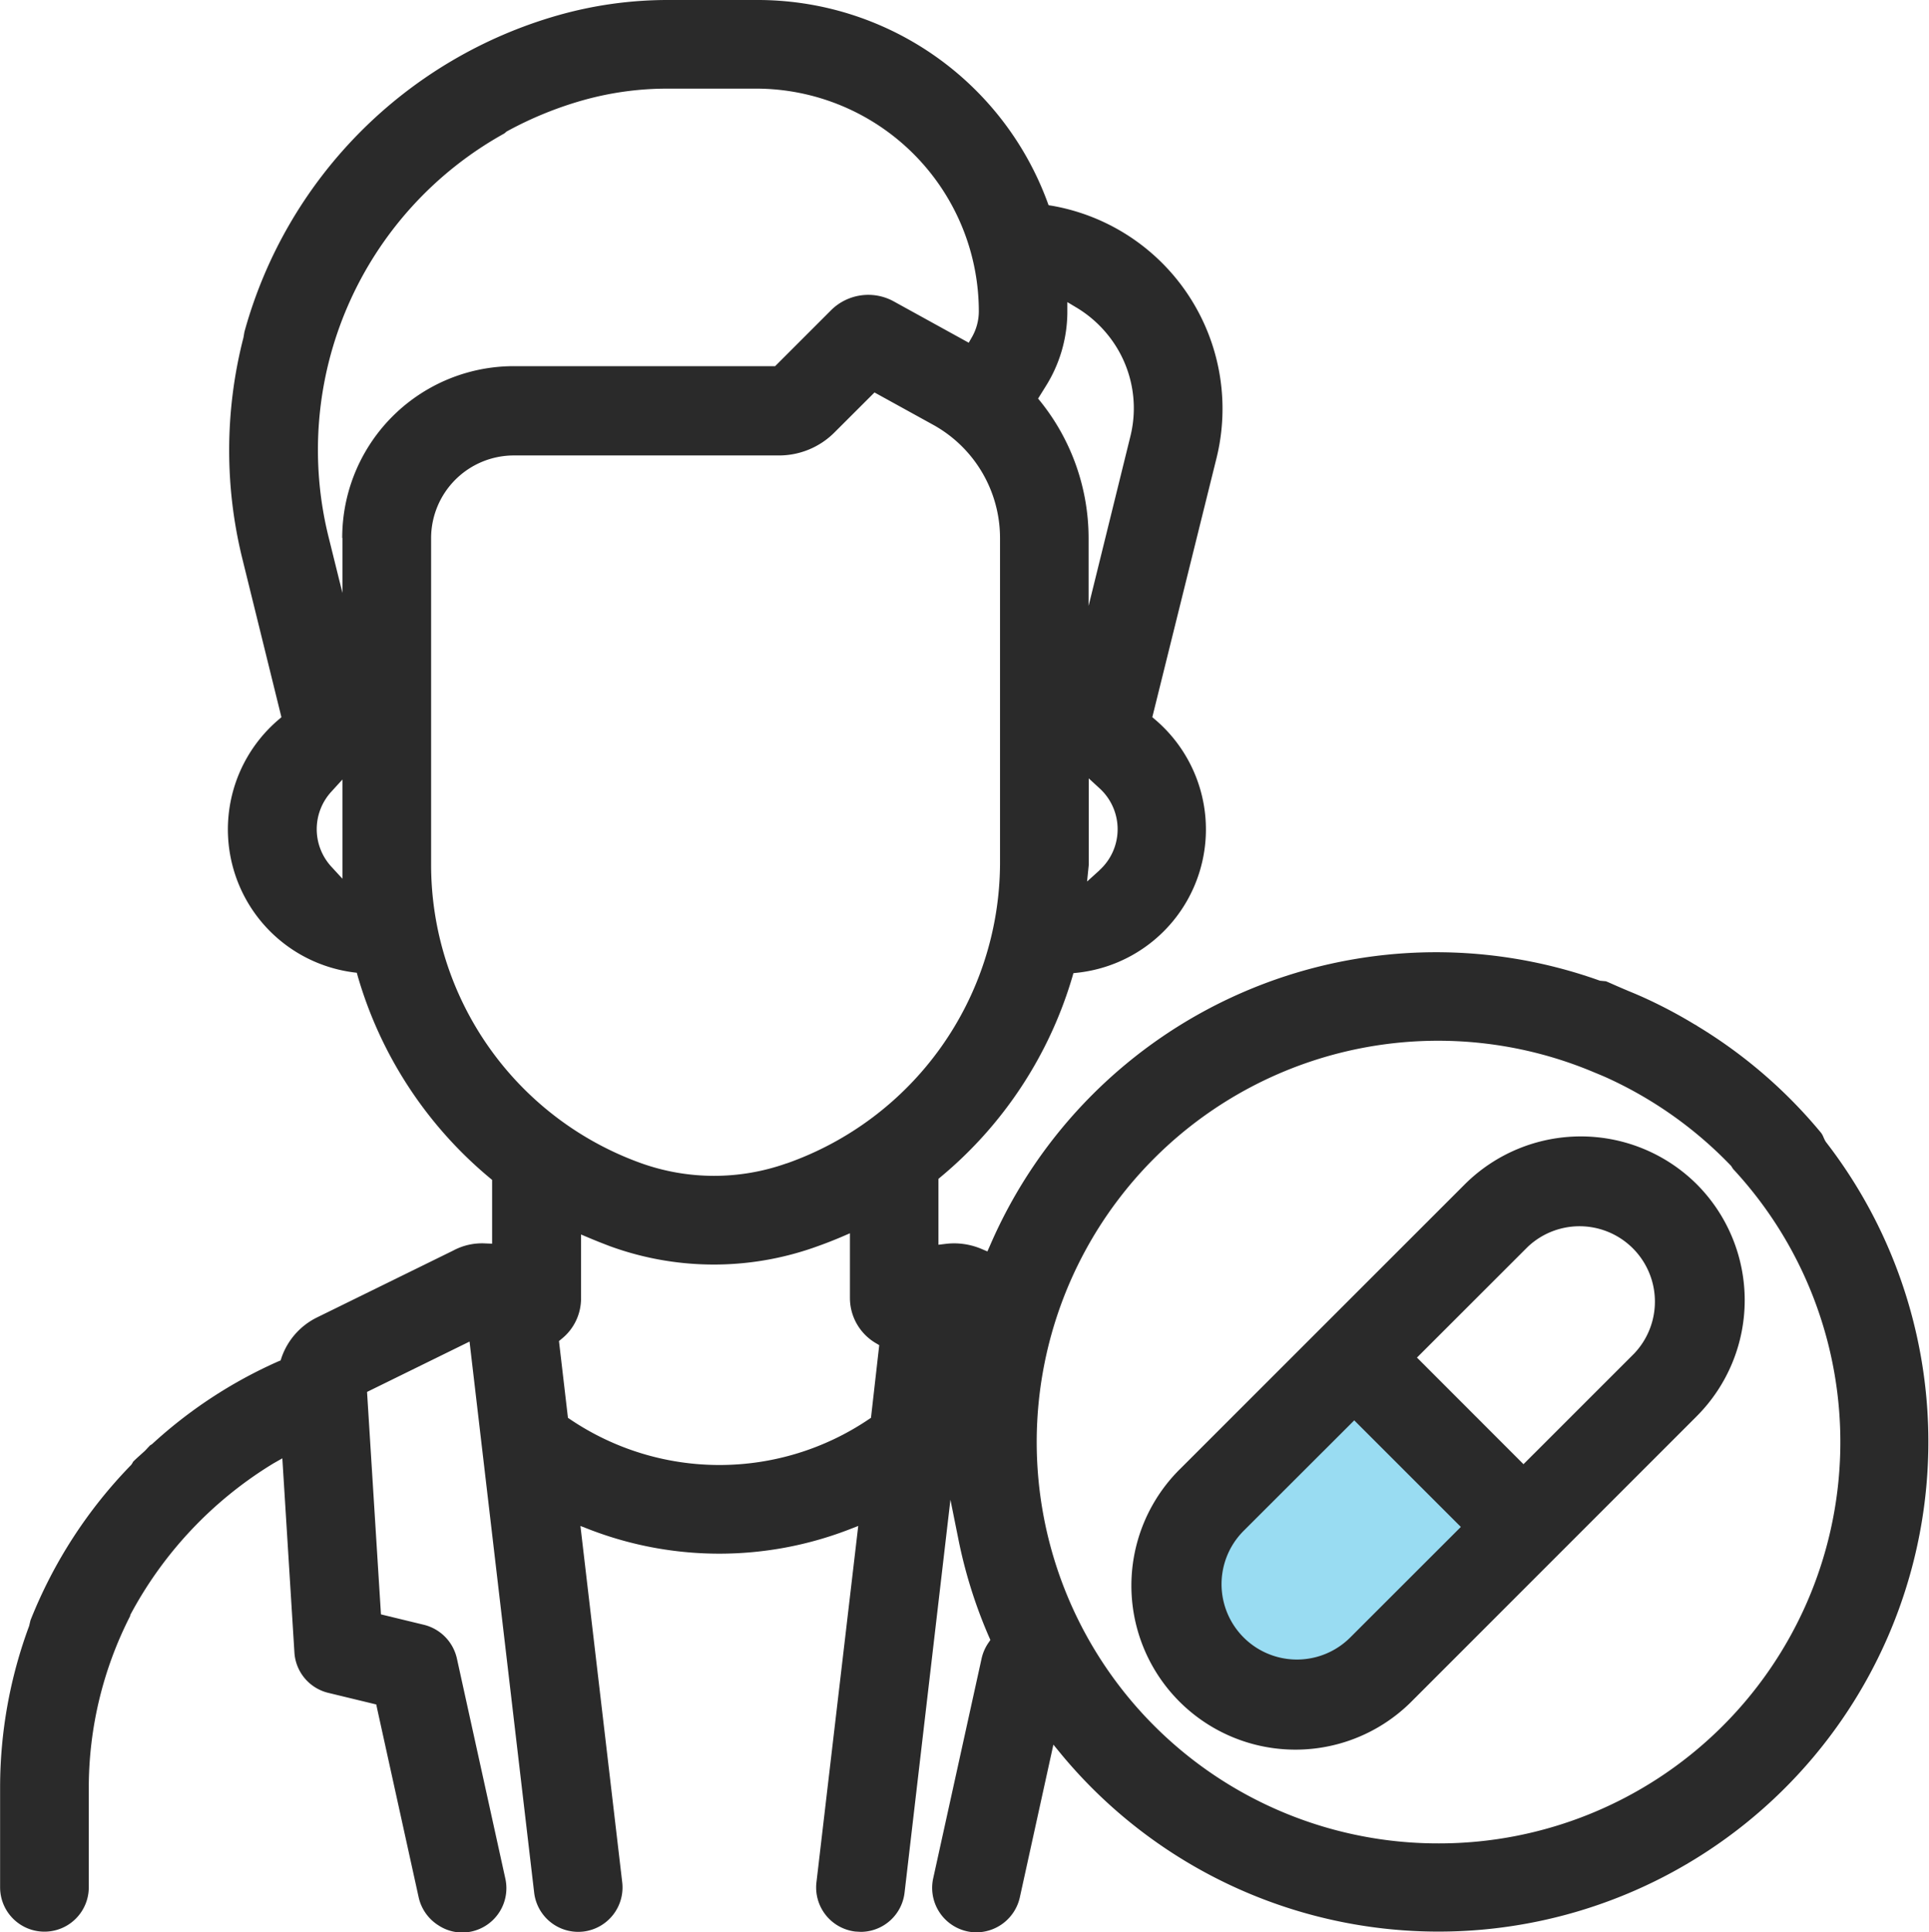 <svg id="약사상담하면_icon" xmlns="http://www.w3.org/2000/svg" width="37.85" height="37.916" viewBox="0 0 37.85 37.916">
  <path id="사각형_646" data-name="사각형 646" d="M0,0H4A0,0,0,0,1,4,0V5A1,1,0,0,1,3,6H1A1,1,0,0,1,0,5V0A0,0,0,0,1,0,0Z" transform="matrix(0.719, 0.695, -0.695, 0.719, 26.274, 27.453)" fill="#00a9e0" opacity="0.4"/>
  <path id="패스_3233" data-name="패스 3233" d="M336.951,544.34l-.012-.019c-.011-.021-.021-.044-.031-.066a.372.372,0,0,0-.045-.083,9.581,9.581,0,0,0-2.416-2.089l-.041-.027c-.013-.007-.028-.014-.042-.023a9.423,9.423,0,0,0-.987-.52c-.1-.045-.194-.085-.293-.125l-.044-.019c-.065-.027-.131-.056-.2-.086s-.132-.059-.2-.087l-.117-.011a9.533,9.533,0,0,0-11.97,5.2l-.05.112-.113-.048a1.377,1.377,0,0,0-.707-.1l-.14.017v-1.293l.045-.038a8.07,8.07,0,0,0,2.58-3.918l.023-.08.083-.009a2.829,2.829,0,0,0,1.524-4.964l-.059-.05L325,530.926a4.044,4.044,0,0,0-3.226-4.947l-.07-.011-.025-.068a6.061,6.061,0,0,0-5.718-3.959h-1.744a7.875,7.875,0,0,0-2.138.3,8.913,8.913,0,0,0-6.154,6.213l-.019.111a8.875,8.875,0,0,0-.021,4.342l.766,3.107-.058.05a2.829,2.829,0,0,0,1.456,4.955l.081.01.022.079a8.07,8.07,0,0,0,2.588,3.948l.045.038v1.251l-.13-.005a1.194,1.194,0,0,0-.635.141l-2.668,1.31a1.382,1.382,0,0,0-.7.793l-.017.052-.051.021a9.112,9.112,0,0,0-2.47,1.62l-.049.032c0,.006-.022.025-.039.044s-.04.044-.061.064l-.093.084c-.045.04-.09.081-.132.124a.322.322,0,0,1-.038.062,9.243,9.243,0,0,0-1.975,3.049l-.026.11a9.113,9.113,0,0,0-.57,3.17v1.959a.87.87,0,1,0,1.74,0v-1.959a7.412,7.412,0,0,1,.811-3.363h0s0-.017.011-.037a7.74,7.74,0,0,1,2.8-2.959l.176-.1.237,3.81a.87.87,0,0,0,.664.792l.942.228.016.077.818,3.717a.875.875,0,0,0,.389.542.847.847,0,0,0,.646.119.87.87,0,0,0,.664-1.036l-.951-4.321a.878.878,0,0,0-.645-.661l-.845-.205-.273-4.365,2.011-.988,1.268,10.813a.871.871,0,0,0,.965.764.872.872,0,0,0,.763-.966l-.82-6.993.193.075a7.073,7.073,0,0,0,5.064,0l.194-.075-.82,6.993a.871.871,0,0,0,.765.966l.108.006a.869.869,0,0,0,.856-.77l.9-7.71.156.775a9.443,9.443,0,0,0,.6,1.914l.028.063-.039.057a.879.879,0,0,0-.132.3l-.952,4.324a.873.873,0,0,0,.661,1.035.847.847,0,0,0,.189.021.877.877,0,0,0,.85-.683l.659-3,.164.2a9.612,9.612,0,0,0,14.988-12.034ZM322.7,539.021l-.241.218.033-.324v-1.7l.209.192a1.086,1.086,0,0,1,0,1.611Zm-1.052-9.5a2.759,2.759,0,0,0,.424-1.434l0-.218.187.112a2.329,2.329,0,0,1,.628.557,2.287,2.287,0,0,1,.421,1.969l-.819,3.323V532.5a4.29,4.29,0,0,0-.935-2.669l-.056-.069Zm-13.8,9.663-.217-.236a1.088,1.088,0,0,1,0-1.473l.217-.238Zm0-6.691v1.083l-.27-1.09a7.1,7.1,0,0,1,3.448-7.927l.043-.037a7.189,7.189,0,0,1,1.489-.611,6.108,6.108,0,0,1,1.663-.231h1.744a4.374,4.374,0,0,1,4.37,4.37,1.024,1.024,0,0,1-.137.51l-.061.106-1.477-.814a1.036,1.036,0,0,0-1.222.174l-1.1,1.1h-5.122A3.367,3.367,0,0,0,307.844,532.5Zm10.371,17.269-.048.032a5.234,5.234,0,0,1-5.851,0l-.047-.032-.176-1.506.053-.044a1.016,1.016,0,0,0,.38-.8v-1.247l.174.073c.135.057.271.11.4.159a5.951,5.951,0,0,0,4.093-.011c.147-.052.29-.109.435-.17l.174-.075v1.271a1.029,1.029,0,0,0,.505.883l.07.041Zm-1.653-4.994a4.254,4.254,0,0,1-2.868-.006,6.224,6.224,0,0,1-4.11-5.844V532.5a1.624,1.624,0,0,1,1.623-1.622h5.2a1.535,1.535,0,0,0,1.094-.454l.783-.782,1.148.633a2.539,2.539,0,0,1,1.315,2.225v6.4A6.264,6.264,0,0,1,316.562,544.771Zm12.8,13.345a7.875,7.875,0,1,1,3.045-15.129c.073.03.146.06.219.092a7.886,7.886,0,0,1,.857.451h0l.031.019a7.9,7.9,0,0,1,1.579,1.274l.037.058a7.875,7.875,0,0,1-5.77,13.235Z" transform="translate(-301.129 -521.941)" fill="#2a2a2a"/>
  <path id="패스_3234" data-name="패스 3234" d="M334.423,545.18a3.226,3.226,0,0,0-4.552,0L324.3,550.75a3.219,3.219,0,1,0,4.552,4.552l5.568-5.57A3.222,3.222,0,0,0,334.423,545.18Zm-6.8,8.892a1.479,1.479,0,0,1-2.092-2.092h0l2.17-2.168,2.092,2.091Zm5.57-5.57-2.171,2.17-2.09-2.092,2.17-2.169a1.479,1.479,0,0,1,2.091,2.091Z" transform="translate(-301.129 -521.941)" fill="#2a2a2a"/>
</svg>
